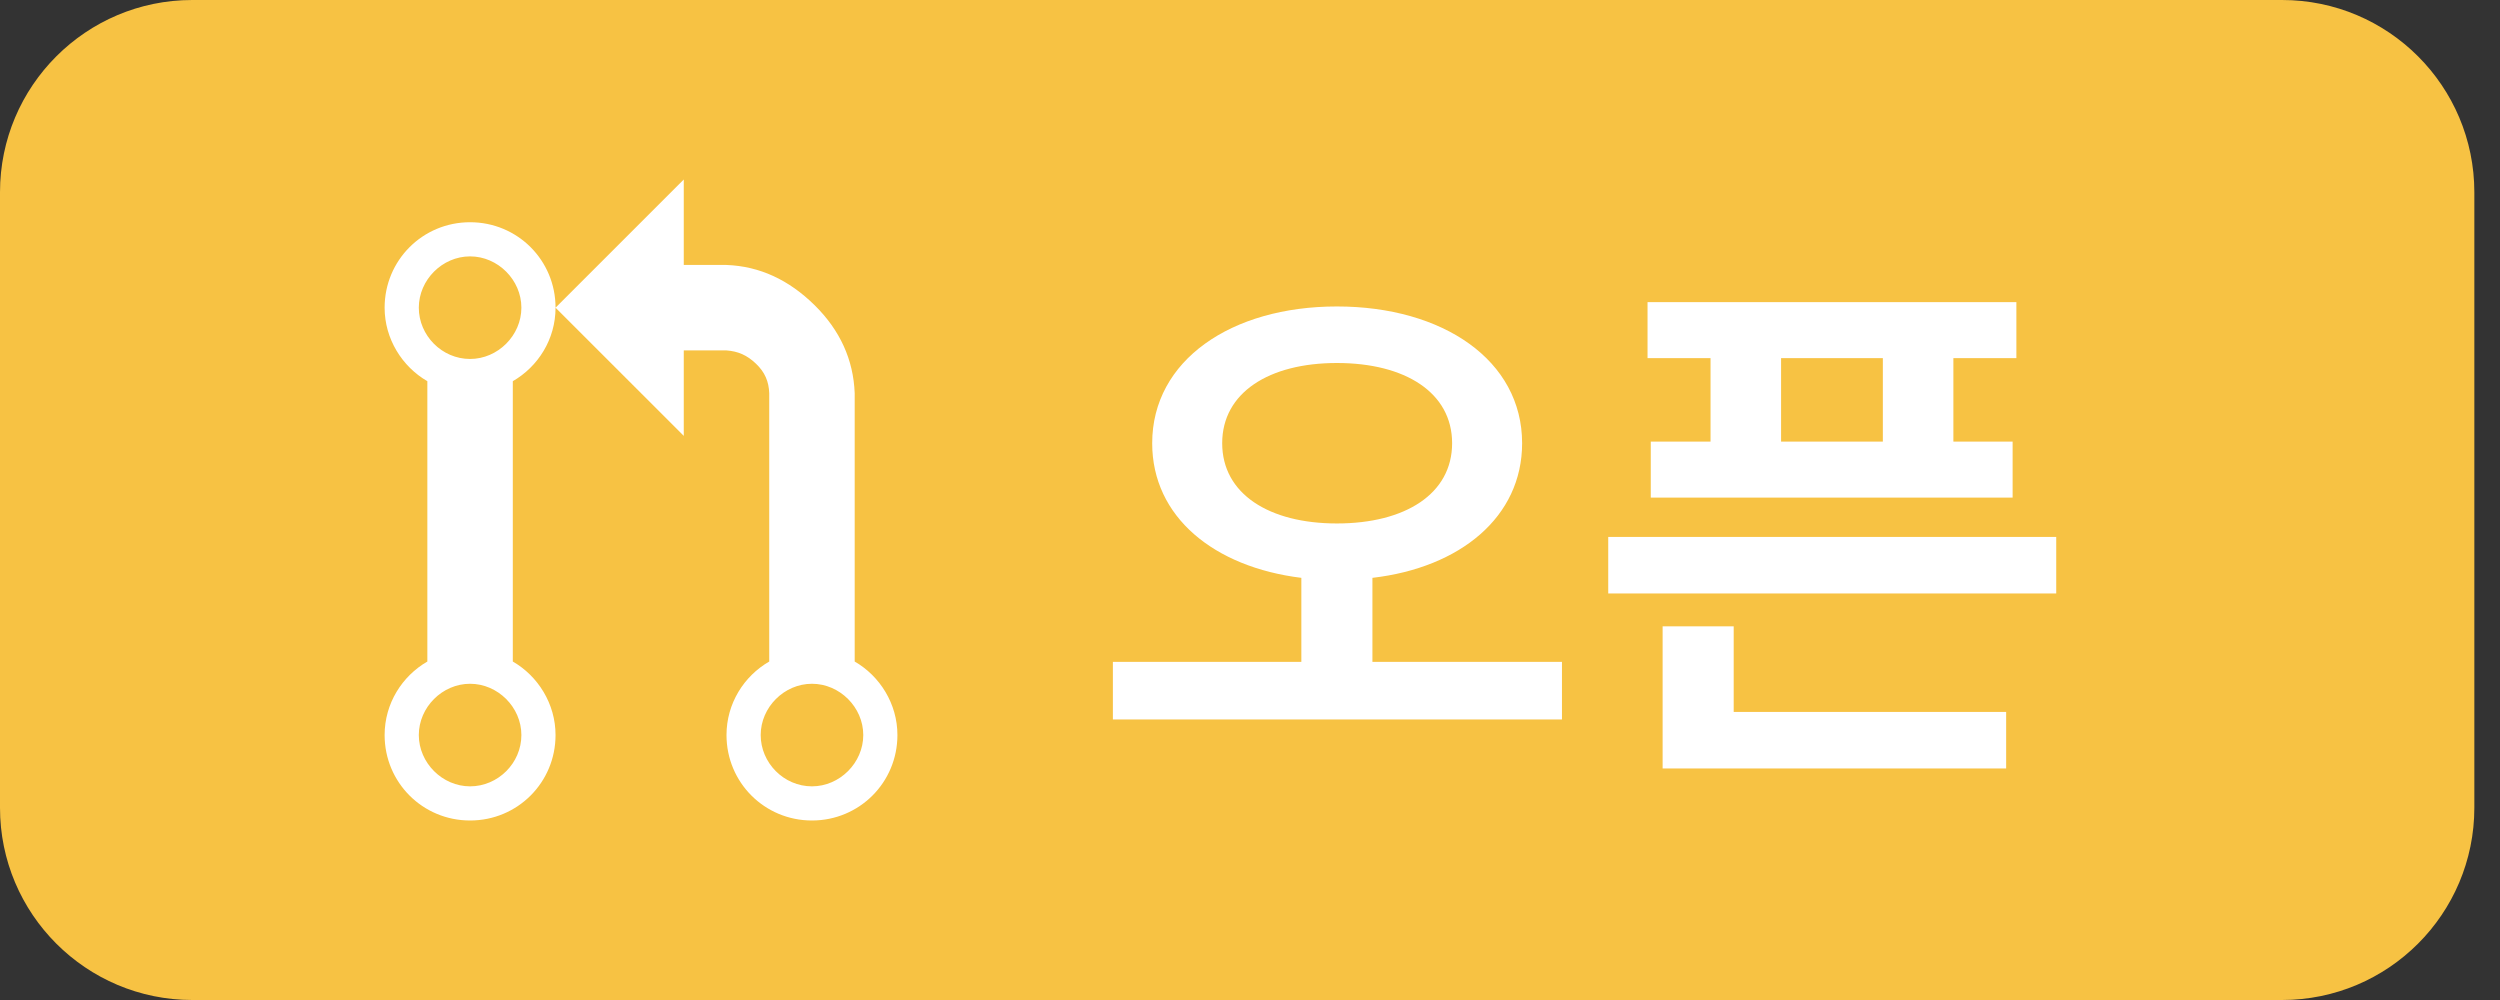 <svg width="65" height="26" viewBox="0 0 65 26" fill="none" xmlns="http://www.w3.org/2000/svg">
<rect x="0" y="0" width="65" height="26" fill="#333333" stroke="none"/>
<path d="M0 5C0 2.239 2.239 0 5 0H59.333C62.095 0 64.333 2.239 64.333 5V21C64.333 23.761 62.095 26 59.333 26H5C2.239 26 0 23.761 0 21V5Z" fill="#F7C243"/>
<path fill-rule="evenodd" clip-rule="evenodd" d="M22.222 17.2C22.222 15.278 22.222 10.222 22.222 10.222C22.189 9.356 21.844 8.589 21.178 7.933C20.511 7.278 19.756 6.922 18.889 6.889C18.889 6.889 17.756 6.889 17.778 6.889V4.667L14.444 8L17.778 11.333V9.111H18.889C19.189 9.133 19.422 9.233 19.655 9.456C19.889 9.678 19.989 9.922 20 10.222V17.2C19.344 17.578 18.889 18.289 18.889 19.111C18.889 20.344 19.878 21.333 21.111 21.333C22.344 21.333 23.333 20.344 23.333 19.111C23.333 18.3 22.878 17.578 22.222 17.2V17.2ZM21.111 20.445C20.378 20.445 19.778 19.833 19.778 19.111C19.778 18.389 20.389 17.778 21.111 17.778C21.833 17.778 22.445 18.389 22.445 19.111C22.445 19.833 21.833 20.445 21.111 20.445V20.445ZM14.444 8C14.444 6.767 13.456 5.778 12.222 5.778C10.989 5.778 10 6.767 10 8C10 8.811 10.456 9.533 11.111 9.911C11.111 11.633 11.111 16.089 11.111 17.2C10.456 17.578 10 18.289 10 19.111C10 20.344 10.989 21.333 12.222 21.333C13.456 21.333 14.444 20.344 14.444 19.111C14.444 18.3 13.989 17.578 13.333 17.2V9.911C13.989 9.533 14.444 8.822 14.444 8V8ZM13.556 19.111C13.556 19.845 12.944 20.445 12.222 20.445C11.5 20.445 10.889 19.833 10.889 19.111C10.889 18.389 11.5 17.778 12.222 17.778C12.944 17.778 13.556 18.389 13.556 19.111V19.111ZM12.222 9.333C11.489 9.333 10.889 8.722 10.889 8C10.889 7.277 11.5 6.666 12.222 6.666C12.944 6.666 13.556 7.277 13.556 8C13.556 8.722 12.944 9.333 12.222 9.333V9.333Z" fill="white"/>
<path d="M31.777 11.524C31.777 10.208 32.995 9.438 34.759 9.438C36.537 9.438 37.755 10.208 37.755 11.524C37.755 12.84 36.537 13.61 34.759 13.61C32.995 13.61 31.777 12.84 31.777 11.524ZM35.683 17.208V15.024C37.965 14.758 39.575 13.442 39.575 11.524C39.575 9.368 37.517 7.968 34.759 7.968C32.015 7.968 29.957 9.368 29.957 11.524C29.957 13.442 31.567 14.744 33.835 15.024V17.208H28.935V18.706H40.611V17.208H35.683ZM48.954 11.482H46.308V9.312H48.954V11.482ZM44.474 11.482H42.92V12.938H52.328V11.482H50.788V9.312H52.426V7.856H42.836V9.312H44.474V11.482ZM45.076 16.284H43.228V19.98H52.16V18.51H45.076V16.284ZM41.814 13.96V15.43H53.462V13.96H41.814Z" fill="white"/>
</svg>
